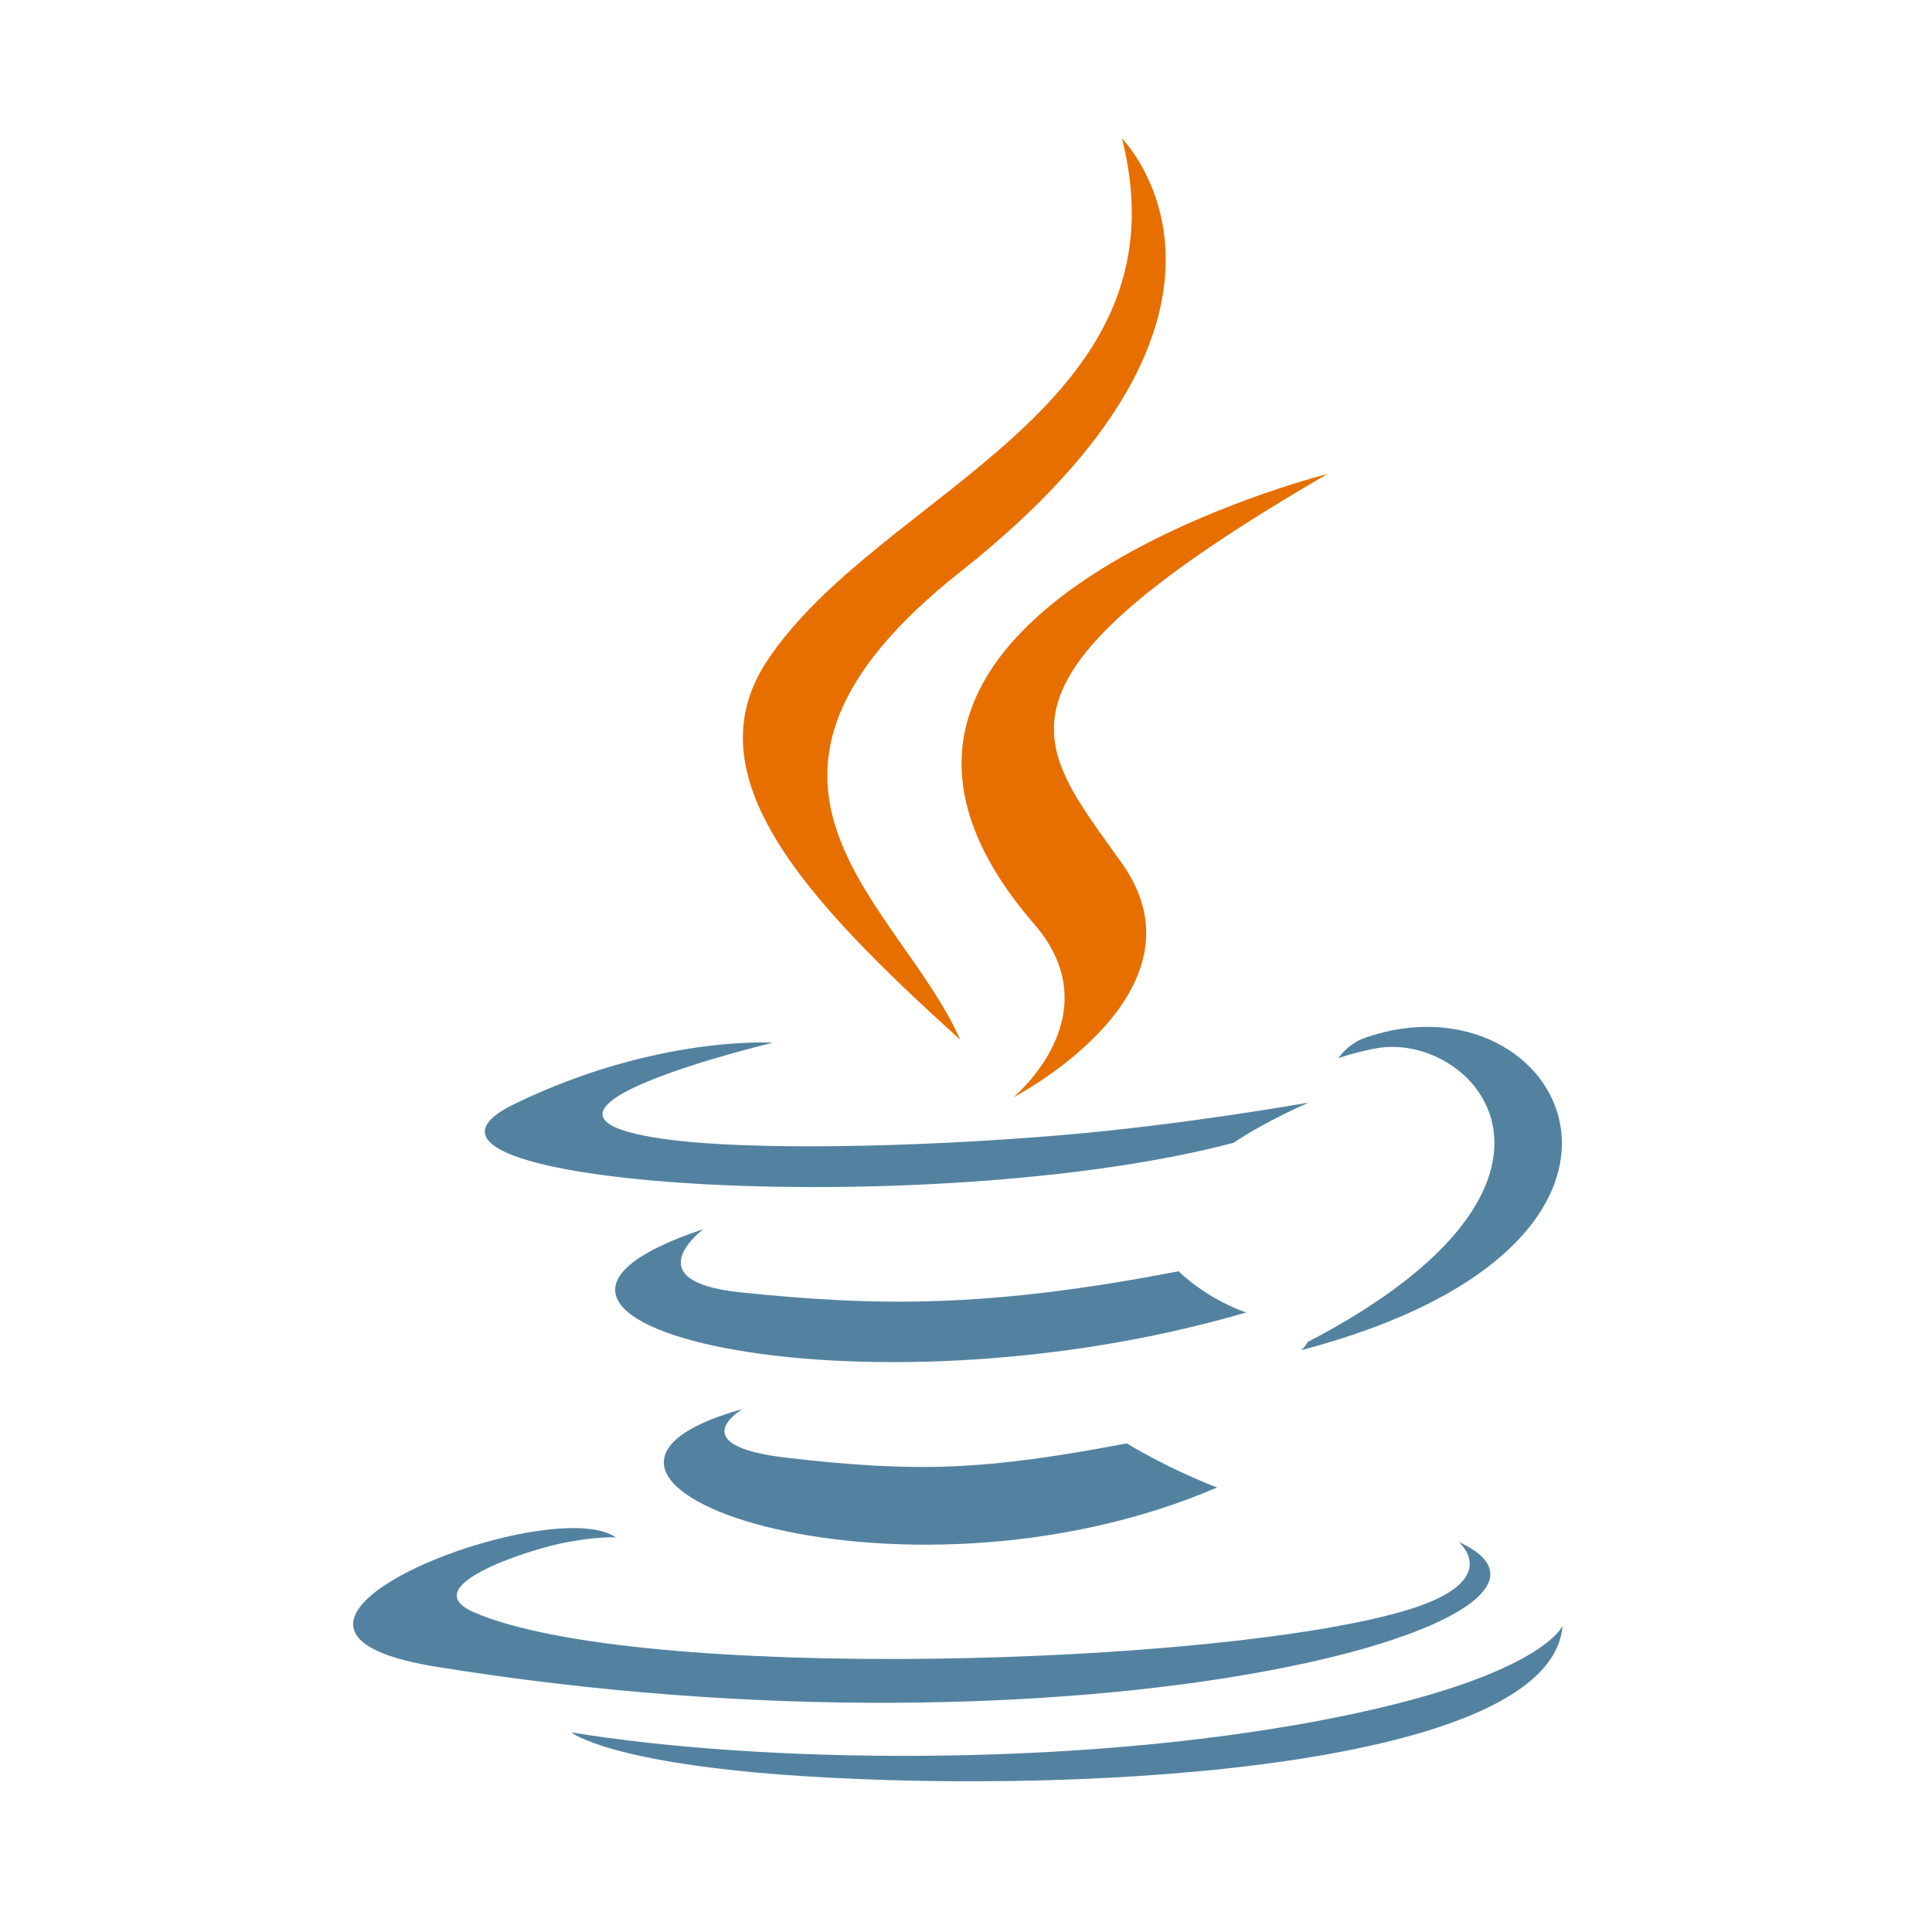 <svg xmlns="http://www.w3.org/2000/svg" xmlns:xlink="http://www.w3.org/1999/xlink" width="400" zoomAndPan="magnify" viewBox="0 0 300 300" height="400" preserveAspectRatio="xMidYMid meet" version="1.0"><defs><clipPath id="043833622b"><path d="M 115 21.523 L 182 21.523 L 182 162 L 115 162 Z M 115 21.523 " clip-rule="nonzero"/></clipPath></defs><path fill="#5382a1" d="M 115.32 218.781 C 115.32 218.781 105.59 224.453 122.246 226.371 C 142.426 228.676 152.734 228.344 174.969 224.129 C 174.969 224.129 180.816 227.797 188.984 230.98 C 139.137 252.387 76.168 229.742 115.32 218.781 " fill-opacity="1" fill-rule="nonzero"/><path fill="#5382a1" d="M 109.227 190.855 C 109.227 190.855 98.312 198.949 114.98 200.676 C 136.535 202.898 153.559 203.086 183.012 197.398 C 183.012 197.398 187.09 201.543 193.496 203.801 C 133.227 221.453 66.098 205.195 109.227 190.855 " fill-opacity="1" fill-rule="nonzero"/><path fill="#e76f00" d="M 160.578 143.473 C 172.859 157.648 157.348 170.395 157.348 170.395 C 157.348 170.395 188.543 154.266 174.219 134.062 C 160.836 115.23 150.582 105.871 206.117 73.605 C 206.117 73.605 118.945 95.414 160.578 143.473 " fill-opacity="1" fill-rule="nonzero"/><path fill="#5382a1" d="M 226.504 239.438 C 226.504 239.438 233.707 245.383 218.578 249.984 C 189.805 258.715 98.816 261.352 73.543 250.332 C 64.461 246.375 81.496 240.879 86.855 239.719 C 92.445 238.508 95.641 238.734 95.641 238.734 C 85.535 231.602 30.332 252.734 67.598 258.789 C 169.23 275.297 252.867 251.352 226.504 239.438 " fill-opacity="1" fill-rule="nonzero"/><path fill="#5382a1" d="M 120 161.914 C 120 161.914 73.719 172.93 103.609 176.926 C 116.23 178.621 141.395 178.238 164.824 176.266 C 183.98 174.648 203.215 171.207 203.215 171.207 C 203.215 171.207 196.461 174.109 191.574 177.449 C 144.57 189.836 53.785 184.074 79.918 171.406 C 102.027 160.703 120 161.914 120 161.914 " fill-opacity="1" fill-rule="nonzero"/><path fill="#5382a1" d="M 203.023 208.402 C 250.797 183.535 228.703 159.633 213.285 162.855 C 209.512 163.645 207.82 164.324 207.82 164.324 C 207.82 164.324 209.223 162.121 211.906 161.168 C 242.406 150.43 265.867 192.855 202.055 209.656 C 202.055 209.656 202.801 208.992 203.023 208.402 " fill-opacity="1" fill-rule="nonzero"/><g clip-path="url(#043833622b)"><path fill="#e76f00" d="M 174.219 21.504 C 174.219 21.504 200.68 48.02 149.121 88.789 C 107.781 121.492 139.699 140.141 149.105 161.449 C 124.973 139.641 107.266 120.438 119.145 102.57 C 136.586 76.34 184.895 63.621 174.219 21.504 " fill-opacity="1" fill-rule="nonzero"/></g><path fill="#5382a1" d="M 124.691 275.797 C 170.555 278.738 240.969 274.168 242.633 252.43 C 242.633 252.43 239.426 260.664 204.738 267.207 C 165.598 274.586 117.32 273.73 88.691 268.996 C 88.691 268.996 94.551 273.855 124.691 275.797 " fill-opacity="1" fill-rule="nonzero"/></svg>
